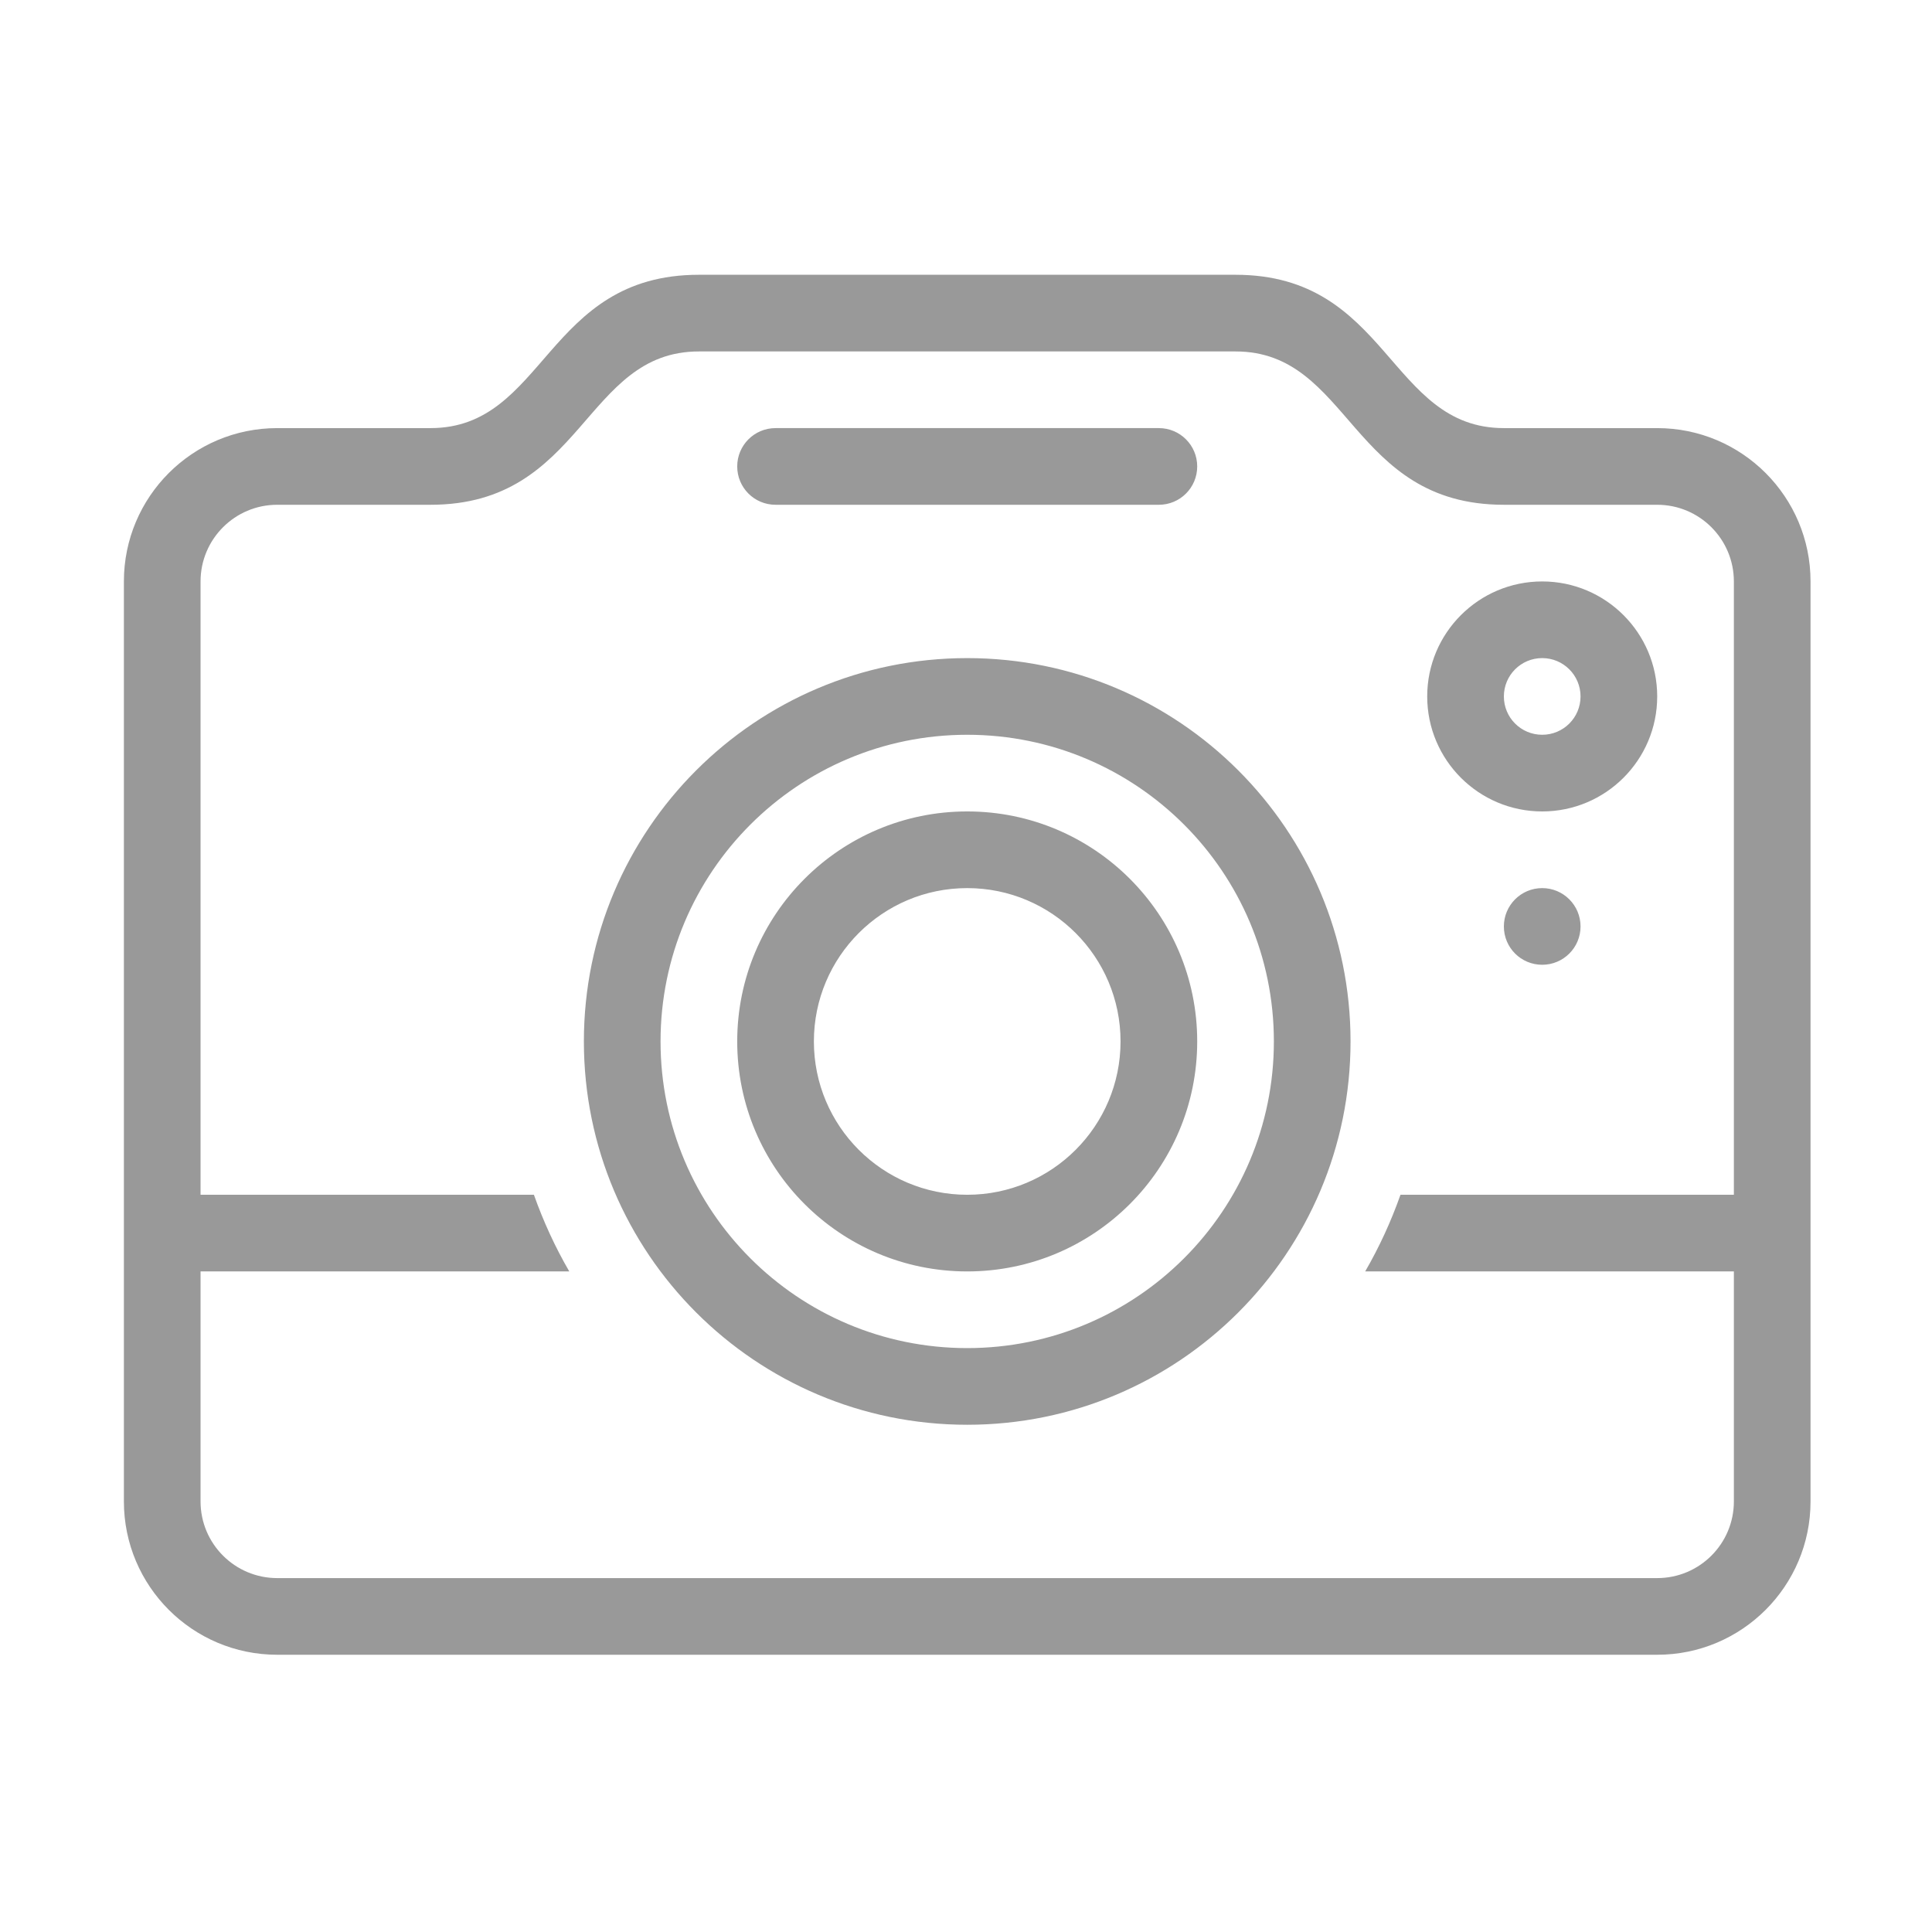 <?xml version="1.0" standalone="no"?><!DOCTYPE svg PUBLIC "-//W3C//DTD SVG 1.1//EN" "http://www.w3.org/Graphics/SVG/1.1/DTD/svg11.dtd"><svg t="1540462741442" class="icon" style="" viewBox="0 0 1024 1024" version="1.1" xmlns="http://www.w3.org/2000/svg" p-id="3896" xmlns:xlink="http://www.w3.org/1999/xlink" width="64" height="64"><defs><style type="text/css"></style></defs><path d="M411.057 267.54h203.17c11.233 0 20.318-9.078 20.318-20.319 0-11.209-9.085-20.316-20.318-20.316h-203.17c-11.249 0-20.318 9.107-20.318 20.316 0.001 11.242 9.069 20.319 20.318 20.319z m101.586 162.538c-67.321 0-121.903 54.574-121.903 121.905 0 67.318 54.583 121.903 121.903 121.903 67.32 0 121.902-54.585 121.902-121.903 0.001-67.332-54.581-121.905-121.902-121.905z m0 203.174c-44.881 0-81.268-36.388-81.268-81.268 0-44.881 36.387-81.269 81.268-81.269 44.88 0 81.267 36.388 81.267 81.269 0 44.879-36.386 81.268-81.267 81.268z m0-284.442c-112.201 0-203.173 90.961-203.173 203.174 0 112.198 90.971 203.172 203.173 203.172 112.201 0 203.171-90.973 203.171-203.172 0-112.214-90.97-203.174-203.171-203.174z m0 365.71c-89.761 0-162.539-72.757-162.539-162.536 0-89.762 72.778-162.539 162.539-162.539 89.76 0 162.537 72.777 162.537 162.539 0.002 89.779-72.777 162.536-162.537 162.536z m365.71-487.614h-81.269c-60.952 0-60.952-81.269-142.22-81.269H370.422c-81.269 0-81.269 81.269-142.22 81.269h-81.269c-44.881 0-81.268 36.387-81.268 81.269v487.613c0 44.88 36.388 81.268 81.268 81.268h731.421c44.88 0 81.268-36.388 81.268-81.268V308.176c0-44.883-36.388-81.27-81.269-81.27z m40.635 406.346H742.283c-5.021 14.206-11.269 27.797-18.711 40.635h195.417v121.902c0 22.439-18.197 40.633-40.635 40.633H146.932c-22.44 0-40.635-18.194-40.635-40.633V673.887h195.435c-7.46-12.838-13.709-26.429-18.75-40.635H106.298V308.176c0-22.431 18.194-40.635 40.635-40.635h81.269c81.269 0 81.269-81.269 142.22-81.269H654.863c60.952 0 60.952 81.269 142.22 81.269h81.269c22.439 0 40.635 18.204 40.635 40.635v325.076h0.001M817.401 470.713c-11.248 0-20.318 9.107-20.318 20.316 0 11.24 9.07 20.318 20.318 20.318 11.231 0 20.317-9.077 20.317-20.318 0-11.209-9.086-20.316-20.317-20.316z m0-162.537c-33.649 0-60.952 27.311-60.952 60.952 0 33.669 27.302 60.952 60.952 60.952 33.631 0 60.952-27.281 60.952-60.952 0-33.641-27.321-60.952-60.952-60.952z m0 81.268c-11.248 0-20.318-9.077-20.318-20.318 0-11.211 9.07-20.318 20.318-20.318 11.231 0 20.317 9.107 20.317 20.318 0 11.241-9.086 20.318-20.317 20.318z" fill="#999999" p-id="3897"></path></svg>